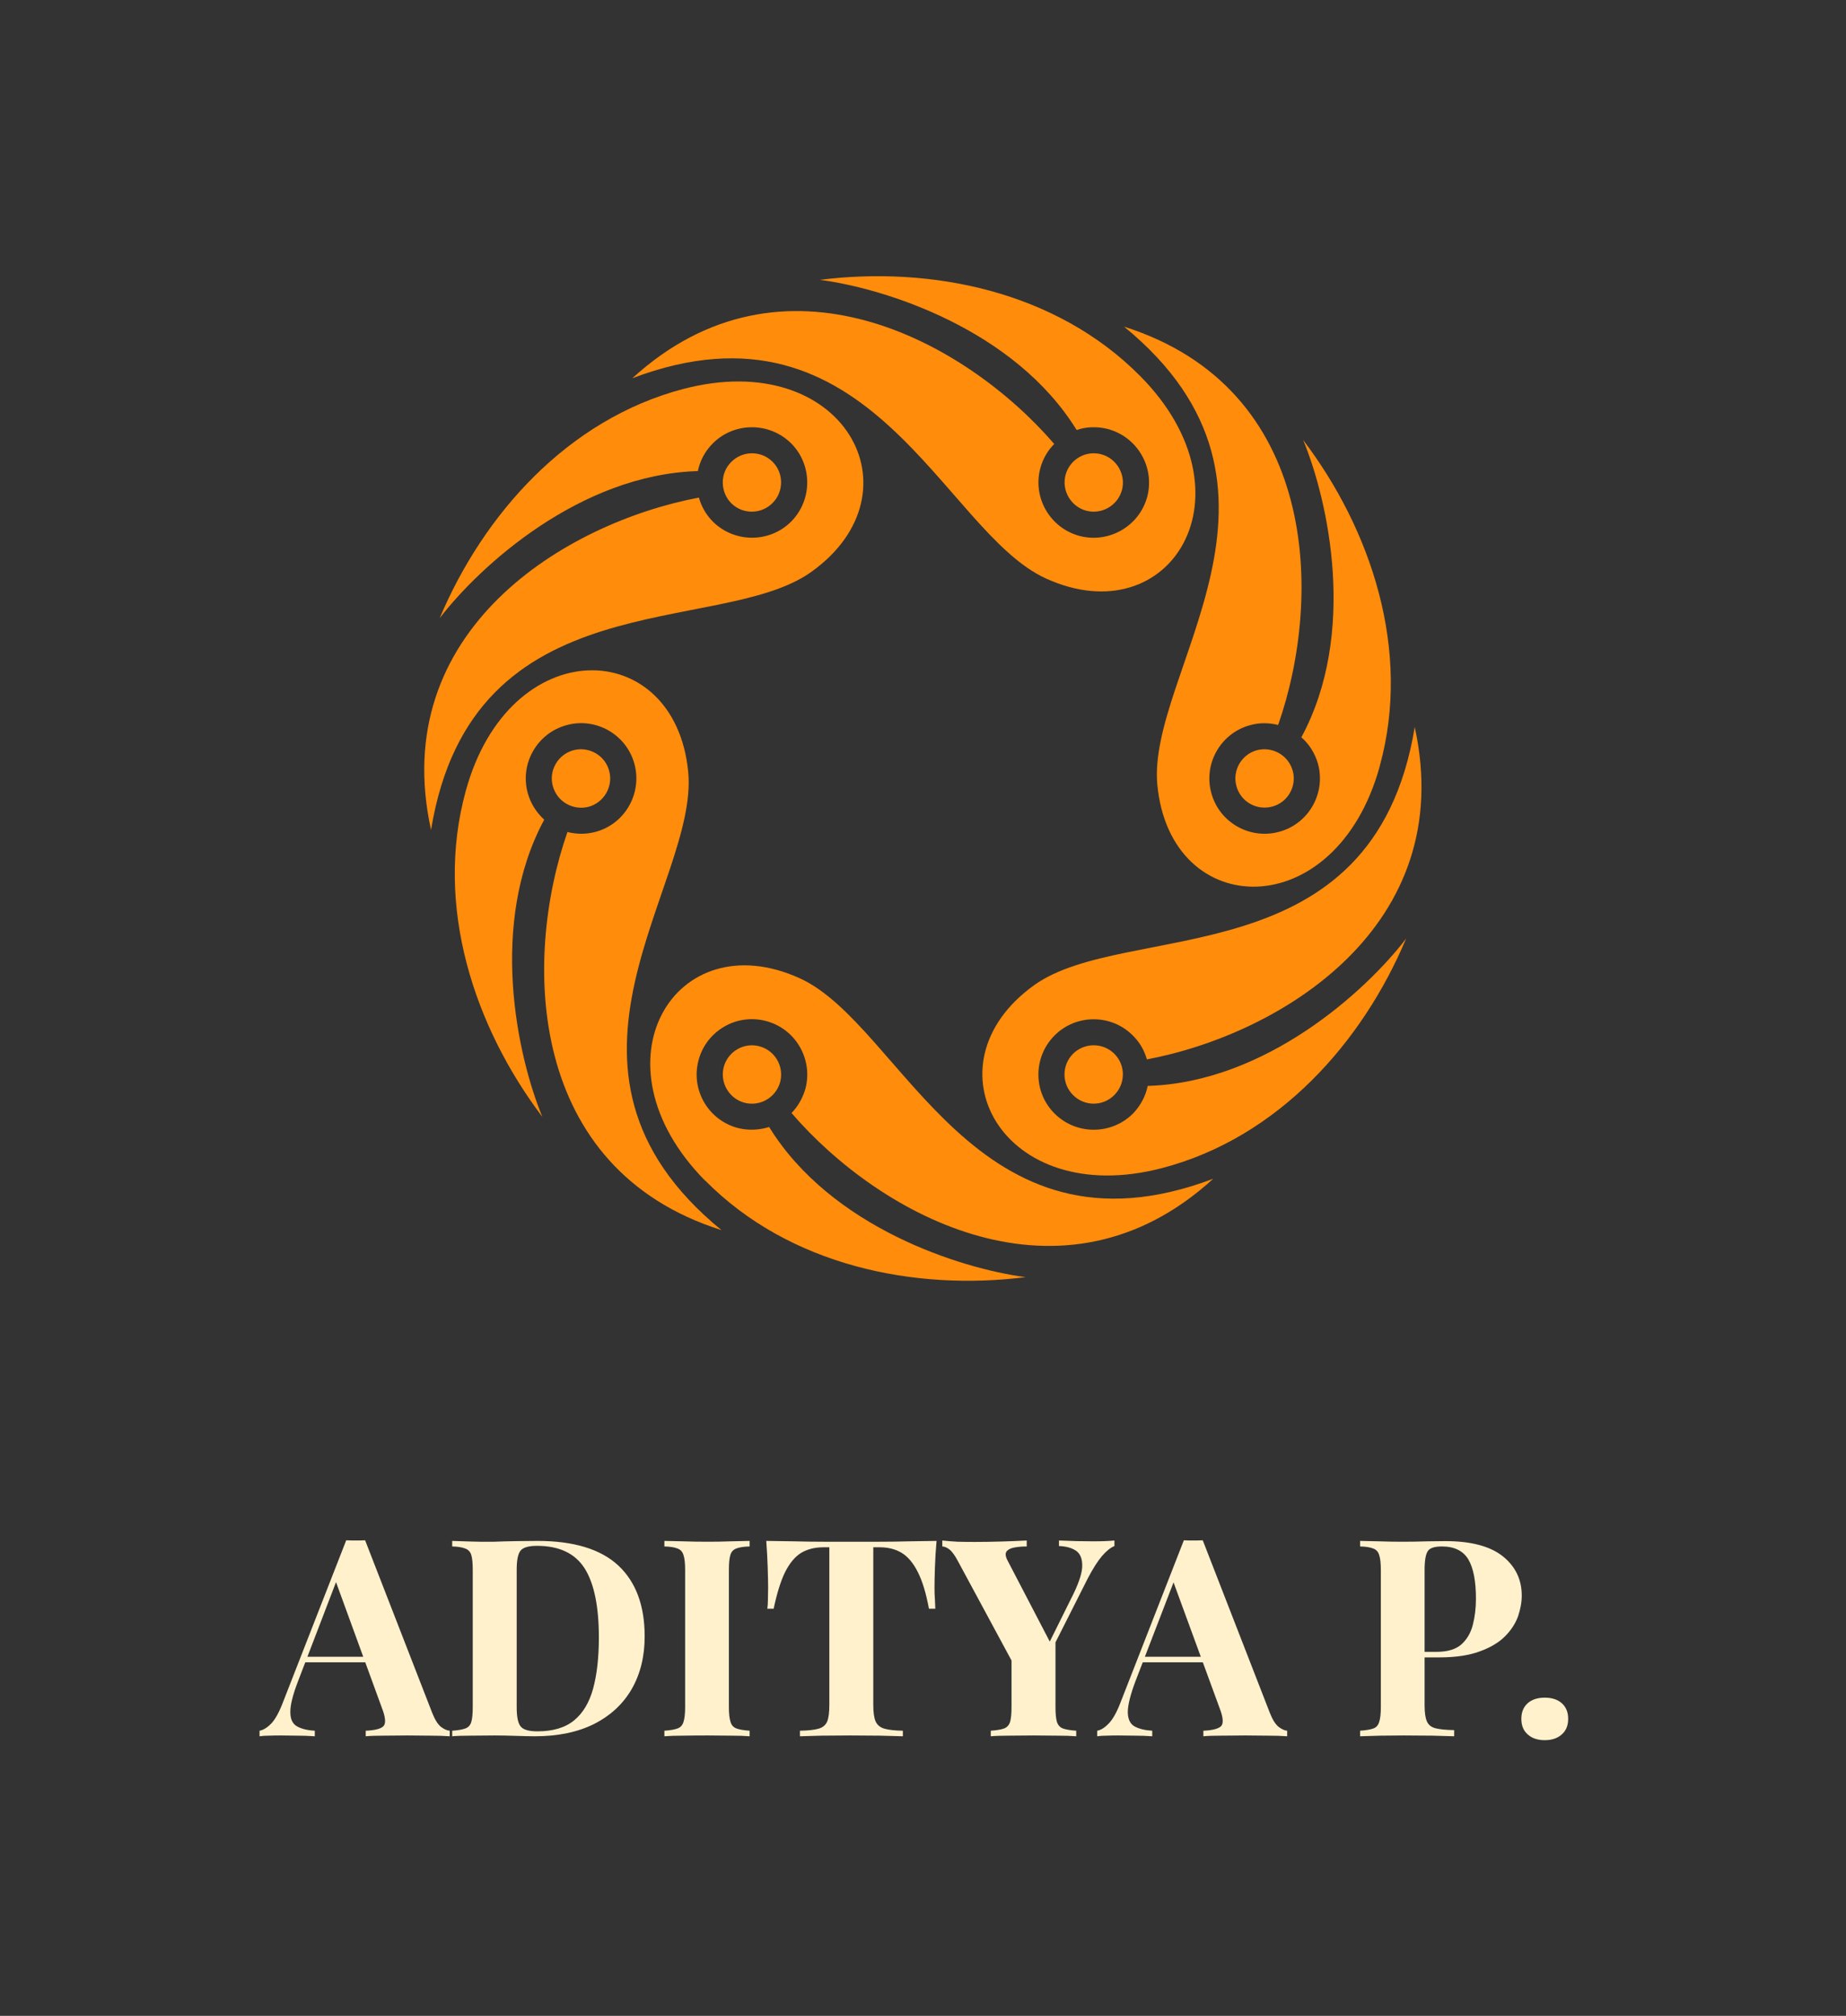 <svg xmlns="http://www.w3.org/2000/svg" version="1.1" xmlns:xlink="http://www.w3.org/1999/xlink" viewBox="0 0 7.702 8.41"><rect x="0" y="0" width="7.702" height="8.41" fill="#333333" stroke="none"/><g transform="matrix(0.857,0,0,0.857,1.1,6.426)"><g transform="matrix(1,0,0,1,0,0)" clip-path="url(#SvgjsClipPath11907)"><g clip-path="url(#SvgjsClipPath11905a8f0332e-a214-4557-96a3-f1977559fc65)"><path d=" M 4.269 -5.666 C 4.835 -5.093 4.416 -4.406 3.809 -4.682 C 3.307 -4.909 2.958 -6.097 1.795 -5.657 C 2.528 -6.327 3.416 -5.839 3.849 -5.337 C 3.817 -5.305 3.793 -5.264 3.781 -5.218 C 3.743 -5.074 3.83 -4.927 3.973 -4.889 C 4.117 -4.852 4.264 -4.938 4.302 -5.081 C 4.339 -5.225 4.253 -5.372 4.109 -5.41 C 4.057 -5.423 4.005 -5.421 3.958 -5.405 C 3.656 -5.894 3.028 -6.094 2.708 -6.136 C 3.25 -6.204 3.858 -6.082 4.269 -5.666 Z M 4.005 -5.012 C 4.081 -4.992 4.159 -5.038 4.179 -5.114 C 4.198 -5.189 4.153 -5.267 4.077 -5.287 C 4.001 -5.307 3.924 -5.261 3.904 -5.186 C 3.884 -5.11 3.93 -5.032 4.005 -5.012 Z" fill="#ff8c0b" transform="matrix(1,0,0,1,0,0)" fill-rule="nonzero"></path></g><g clip-path="url(#SvgjsClipPath11905a8f0332e-a214-4557-96a3-f1977559fc65)"><path d=" M 5.434 -3.769 C 5.221 -2.992 4.416 -3.012 4.351 -3.676 C 4.298 -4.224 5.152 -5.12 4.189 -5.908 C 5.136 -5.608 5.158 -4.594 4.939 -3.969 C 4.895 -3.98 4.848 -3.981 4.802 -3.968 C 4.659 -3.929 4.574 -3.78 4.614 -3.637 C 4.653 -3.494 4.801 -3.41 4.944 -3.449 C 5.088 -3.488 5.172 -3.637 5.133 -3.78 C 5.118 -3.832 5.09 -3.876 5.052 -3.909 C 5.325 -4.414 5.184 -5.058 5.061 -5.356 C 5.391 -4.921 5.589 -4.333 5.434 -3.77 Z M 4.736 -3.671 C 4.757 -3.595 4.835 -3.551 4.911 -3.572 C 4.986 -3.592 5.031 -3.671 5.01 -3.746 C 4.989 -3.822 4.911 -3.866 4.835 -3.846 C 4.76 -3.825 4.715 -3.747 4.736 -3.671 Z" fill="#ff8c0b" transform="matrix(1,0,0,1,0,0)" fill-rule="nonzero"></path></g><g clip-path="url(#SvgjsClipPath11905a8f0332e-a214-4557-96a3-f1977559fc65)"><path d=" M 4.374 -1.812 C 3.595 -1.608 3.21 -2.315 3.752 -2.703 C 4.2 -3.023 5.403 -2.732 5.604 -3.959 C 5.817 -2.989 4.951 -2.464 4.3 -2.341 C 4.288 -2.384 4.265 -2.425 4.23 -2.459 C 4.125 -2.563 3.954 -2.562 3.85 -2.457 C 3.745 -2.351 3.746 -2.18 3.852 -2.076 C 3.958 -1.972 4.128 -1.973 4.233 -2.078 C 4.27 -2.117 4.294 -2.163 4.304 -2.212 C 4.878 -2.229 5.366 -2.673 5.562 -2.929 C 5.35 -2.425 4.94 -1.96 4.374 -1.812 Z M 3.94 -2.368 C 3.885 -2.312 3.885 -2.222 3.941 -2.167 C 3.997 -2.111 4.087 -2.112 4.142 -2.168 C 4.197 -2.224 4.197 -2.314 4.141 -2.369 C 4.085 -2.424 3.995 -2.423 3.94 -2.368 Z" fill="#ff8c0b" transform="matrix(1,0,0,1,0,0)" fill-rule="nonzero"></path></g><g clip-path="url(#SvgjsClipPath11905a8f0332e-a214-4557-96a3-f1977559fc65)"><path d=" M 2.149 -1.751 C 1.583 -2.325 2.003 -3.012 2.61 -2.736 C 3.111 -2.508 3.46 -1.32 4.623 -1.76 C 3.89 -1.09 3.002 -1.578 2.57 -2.08 C 2.601 -2.112 2.625 -2.153 2.638 -2.2 C 2.675 -2.343 2.589 -2.491 2.445 -2.528 C 2.302 -2.566 2.154 -2.479 2.117 -2.336 C 2.079 -2.192 2.165 -2.045 2.309 -2.007 C 2.361 -1.994 2.413 -1.997 2.461 -2.012 C 2.762 -1.524 3.39 -1.323 3.71 -1.281 C 3.168 -1.213 2.56 -1.336 2.149 -1.752 Z M 2.413 -2.405 C 2.337 -2.425 2.26 -2.379 2.24 -2.304 C 2.22 -2.228 2.266 -2.15 2.341 -2.13 C 2.417 -2.11 2.495 -2.156 2.515 -2.232 C 2.534 -2.308 2.489 -2.385 2.413 -2.405 Z" fill="#ff8c0b" transform="matrix(1,0,0,1,0,0)" fill-rule="nonzero"></path></g><g clip-path="url(#SvgjsClipPath11905a8f0332e-a214-4557-96a3-f1977559fc65)"><path d=" M 0.984 -3.648 C 1.197 -4.425 2.002 -4.405 2.067 -3.741 C 2.12 -3.193 1.266 -2.297 2.229 -1.51 C 1.282 -1.809 1.261 -2.823 1.479 -3.448 C 1.523 -3.437 1.57 -3.436 1.617 -3.449 C 1.76 -3.488 1.844 -3.637 1.805 -3.78 C 1.766 -3.923 1.617 -4.008 1.474 -3.968 C 1.331 -3.929 1.246 -3.78 1.286 -3.637 C 1.3 -3.586 1.329 -3.542 1.366 -3.508 C 1.094 -3.003 1.234 -2.359 1.357 -2.061 C 1.028 -2.496 0.829 -3.084 0.984 -3.648 Z M 1.682 -3.746 C 1.662 -3.822 1.583 -3.866 1.508 -3.846 C 1.432 -3.825 1.387 -3.747 1.408 -3.671 C 1.429 -3.595 1.507 -3.551 1.583 -3.571 C 1.658 -3.592 1.703 -3.671 1.682 -3.746 Z" fill="#ff8c0b" transform="matrix(1,0,0,1,0,0)" fill-rule="nonzero"></path></g><g clip-path="url(#SvgjsClipPath11905a8f0332e-a214-4557-96a3-f1977559fc65)"><path d=" M 2.044 -5.605 C 2.824 -5.809 3.209 -5.102 2.666 -4.714 C 2.218 -4.394 1.015 -4.685 0.815 -3.458 C 0.601 -4.428 1.468 -4.953 2.119 -5.076 C 2.131 -5.033 2.154 -4.992 2.188 -4.958 C 2.294 -4.854 2.465 -4.855 2.569 -4.96 C 2.673 -5.066 2.672 -5.237 2.567 -5.341 C 2.461 -5.445 2.29 -5.444 2.186 -5.339 C 2.148 -5.301 2.124 -5.254 2.114 -5.205 C 1.54 -5.188 1.053 -4.744 0.857 -4.489 C 1.069 -4.992 1.479 -5.457 2.044 -5.605 Z M 2.478 -5.05 C 2.533 -5.105 2.533 -5.196 2.477 -5.251 C 2.421 -5.306 2.331 -5.305 2.276 -5.249 C 2.221 -5.194 2.222 -5.103 2.277 -5.048 C 2.333 -4.993 2.423 -4.994 2.478 -5.05 Z" fill="#ff8c0b" transform="matrix(1,0,0,1,0,0)" fill-rule="nonzero"></path></g></g><g><path d=" M 0.494 -2.220446049250313e-16 L 0.821 0.841 Q 0.84 0.889 0.863 0.908 Q 0.887 0.926 0.906 0.927 L 0.906 0.954 Q 0.865 0.951 0.811 0.951 Q 0.756 0.95 0.701 0.95 Q 0.64 0.95 0.584 0.951 Q 0.529 0.951 0.497 0.954 L 0.497 0.927 Q 0.566 0.924 0.584 0.904 Q 0.602 0.883 0.575 0.814 L 0.347 0.189 L 0.371 0.155 L 0.167 0.687 Q 0.129 0.786 0.13 0.837 Q 0.13 0.888 0.163 0.906 Q 0.195 0.924 0.249 0.927 L 0.249 0.954 Q 0.204 0.951 0.164 0.951 Q 0.124 0.95 0.082 0.95 Q 0.052 0.95 0.026 0.951 Q 0 0.951 -0.02 0.954 L -0.02 0.927 Q 0.008 0.922 0.038 0.891 Q 0.067 0.86 0.095 0.786 L 0.402 -2.220446049250313e-16 Q 0.423 0.001 0.448 0.001 Q 0.473 0.001 0.494 -2.220446049250313e-16 M 0.589 0.567 L 0.589 0.594 L 0.188 0.594 L 0.202 0.567 L 0.589 0.567 M 1.333 0.003 Q 1.598 0.003 1.727 0.123 Q 1.855 0.243 1.855 0.468 Q 1.855 0.614 1.792 0.724 Q 1.729 0.833 1.609 0.894 Q 1.489 0.954 1.321 0.954 Q 1.288 0.954 1.229 0.952 Q 1.169 0.95 1.125 0.95 Q 1.065 0.95 1.008 0.951 Q 0.951 0.951 0.918 0.954 L 0.918 0.927 Q 0.961 0.924 0.982 0.916 Q 1.004 0.908 1.011 0.884 Q 1.018 0.86 1.018 0.812 L 1.018 0.145 Q 1.018 0.095 1.011 0.072 Q 1.004 0.048 0.981 0.04 Q 0.959 0.031 0.918 0.03 L 0.918 0.003 Q 0.951 0.004 1.008 0.006 Q 1.065 0.008 1.122 0.007 Q 1.17 0.005 1.231 0.004 Q 1.293 0.003 1.333 0.003 M 1.331 0.027 Q 1.27 0.027 1.251 0.05 Q 1.232 0.073 1.232 0.142 L 1.232 0.814 Q 1.232 0.884 1.252 0.907 Q 1.271 0.93 1.333 0.93 Q 1.446 0.93 1.511 0.877 Q 1.576 0.824 1.604 0.722 Q 1.632 0.619 1.632 0.473 Q 1.632 0.247 1.563 0.137 Q 1.493 0.027 1.331 0.027 M 2.366 0.003 L 2.366 0.03 Q 2.323 0.031 2.301 0.04 Q 2.279 0.048 2.272 0.072 Q 2.265 0.095 2.265 0.145 L 2.265 0.812 Q 2.265 0.86 2.273 0.884 Q 2.28 0.908 2.302 0.916 Q 2.323 0.924 2.366 0.927 L 2.366 0.954 Q 2.33 0.951 2.275 0.951 Q 2.22 0.95 2.163 0.95 Q 2.097 0.95 2.042 0.951 Q 1.986 0.951 1.951 0.954 L 1.951 0.927 Q 1.994 0.924 2.015 0.916 Q 2.037 0.908 2.044 0.884 Q 2.052 0.86 2.052 0.812 L 2.052 0.145 Q 2.052 0.095 2.044 0.072 Q 2.037 0.048 2.015 0.04 Q 1.993 0.031 1.951 0.03 L 1.951 0.003 Q 1.986 0.004 2.042 0.005 Q 2.097 0.007 2.163 0.007 Q 2.22 0.007 2.275 0.005 Q 2.33 0.004 2.366 0.003 M 3.276 0.003 Q 3.27 0.071 3.268 0.134 Q 3.266 0.198 3.266 0.231 Q 3.266 0.261 3.268 0.288 Q 3.269 0.314 3.27 0.333 L 3.239 0.333 Q 3.218 0.22 3.185 0.155 Q 3.152 0.089 3.106 0.061 Q 3.061 0.034 2.999 0.034 L 2.968 0.034 L 2.968 0.801 Q 2.968 0.855 2.979 0.881 Q 2.991 0.908 3.022 0.917 Q 3.053 0.926 3.112 0.927 L 3.112 0.954 Q 3.07 0.953 3.001 0.951 Q 2.932 0.95 2.856 0.95 Q 2.783 0.95 2.717 0.951 Q 2.651 0.953 2.611 0.954 L 2.611 0.927 Q 2.671 0.926 2.702 0.917 Q 2.733 0.908 2.744 0.881 Q 2.754 0.855 2.754 0.801 L 2.754 0.034 L 2.725 0.034 Q 2.663 0.034 2.617 0.061 Q 2.572 0.089 2.539 0.154 Q 2.507 0.219 2.483 0.333 L 2.452 0.333 Q 2.455 0.314 2.455 0.288 Q 2.456 0.261 2.456 0.231 Q 2.456 0.198 2.454 0.134 Q 2.452 0.071 2.447 0.003 Q 2.509 0.004 2.582 0.005 Q 2.655 0.007 2.729 0.007 Q 2.803 0.007 2.862 0.007 Q 2.922 0.007 2.996 0.007 Q 3.069 0.007 3.143 0.005 Q 3.217 0.004 3.276 0.003 M 4.142 0.001 L 4.142 0.028 Q 4.113 0.04 4.082 0.076 Q 4.051 0.112 4.013 0.184 L 3.759 0.687 L 3.696 0.687 L 3.382 0.105 Q 3.358 0.059 3.338 0.044 Q 3.319 0.03 3.304 0.03 L 3.304 0.001 Q 3.34 0.005 3.379 0.007 Q 3.417 0.008 3.463 0.008 Q 3.522 0.008 3.59 0.006 Q 3.659 0.004 3.715 0.001 L 3.715 0.03 Q 3.682 0.03 3.655 0.035 Q 3.628 0.04 3.617 0.054 Q 3.606 0.069 3.622 0.099 L 3.835 0.508 L 3.793 0.562 L 3.931 0.284 Q 3.981 0.187 3.985 0.132 Q 3.988 0.077 3.958 0.053 Q 3.927 0.03 3.872 0.028 L 3.872 0.001 Q 3.918 0.003 3.958 0.004 Q 3.999 0.005 4.04 0.005 Q 4.07 0.005 4.096 0.004 Q 4.122 0.003 4.142 0.001 M 3.855 0.474 L 3.855 0.812 Q 3.855 0.86 3.862 0.884 Q 3.87 0.908 3.891 0.916 Q 3.913 0.924 3.956 0.927 L 3.956 0.954 Q 3.919 0.951 3.862 0.951 Q 3.805 0.95 3.749 0.95 Q 3.686 0.95 3.629 0.951 Q 3.573 0.951 3.54 0.954 L 3.54 0.927 Q 3.583 0.924 3.605 0.916 Q 3.626 0.908 3.634 0.884 Q 3.641 0.86 3.641 0.812 L 3.641 0.536 L 3.758 0.619 L 3.855 0.474 M 4.572 -2.220446049250313e-16 L 4.899 0.841 Q 4.918 0.889 4.941 0.908 Q 4.965 0.926 4.983 0.927 L 4.983 0.954 Q 4.943 0.951 4.889 0.951 Q 4.834 0.95 4.779 0.95 Q 4.717 0.95 4.662 0.951 Q 4.607 0.951 4.575 0.954 L 4.575 0.927 Q 4.643 0.924 4.662 0.904 Q 4.68 0.883 4.653 0.814 L 4.424 0.189 L 4.449 0.155 L 4.244 0.687 Q 4.207 0.786 4.207 0.837 Q 4.208 0.888 4.24 0.906 Q 4.273 0.924 4.326 0.927 L 4.326 0.954 Q 4.282 0.951 4.242 0.951 Q 4.201 0.95 4.16 0.95 Q 4.13 0.95 4.104 0.951 Q 4.078 0.951 4.058 0.954 L 4.058 0.927 Q 4.086 0.922 4.115 0.891 Q 4.145 0.86 4.173 0.786 L 4.48 -2.220446049250313e-16 Q 4.501 0.001 4.526 0.001 Q 4.551 0.001 4.572 -2.220446049250313e-16 M 4.666 0.567 L 4.666 0.594 L 4.266 0.594 L 4.279 0.567 L 4.666 0.567 M 5.338 0.003 Q 5.372 0.004 5.429 0.005 Q 5.486 0.007 5.542 0.007 Q 5.607 0.007 5.667 0.005 Q 5.728 0.004 5.753 0.004 Q 5.94 0.004 6.033 0.078 Q 6.125 0.152 6.125 0.269 Q 6.125 0.317 6.107 0.37 Q 6.088 0.423 6.043 0.468 Q 5.998 0.513 5.92 0.541 Q 5.842 0.57 5.724 0.57 L 5.587 0.57 L 5.587 0.543 L 5.71 0.543 Q 5.79 0.543 5.831 0.507 Q 5.872 0.47 5.887 0.411 Q 5.902 0.352 5.902 0.284 Q 5.902 0.156 5.865 0.093 Q 5.827 0.03 5.736 0.03 Q 5.683 0.03 5.668 0.052 Q 5.652 0.075 5.652 0.145 L 5.652 0.803 Q 5.652 0.856 5.663 0.881 Q 5.674 0.907 5.705 0.915 Q 5.736 0.923 5.796 0.924 L 5.796 0.954 Q 5.755 0.953 5.689 0.951 Q 5.623 0.95 5.55 0.95 Q 5.493 0.95 5.438 0.951 Q 5.382 0.953 5.338 0.954 L 5.338 0.927 Q 5.381 0.924 5.403 0.916 Q 5.424 0.908 5.431 0.884 Q 5.439 0.86 5.439 0.812 L 5.439 0.145 Q 5.439 0.095 5.431 0.072 Q 5.424 0.048 5.402 0.04 Q 5.38 0.031 5.338 0.03 L 5.338 0.003 M 6.237 0.766 Q 6.289 0.766 6.32 0.793 Q 6.351 0.821 6.351 0.869 Q 6.351 0.918 6.32 0.945 Q 6.289 0.973 6.237 0.973 Q 6.185 0.973 6.154 0.945 Q 6.123 0.918 6.123 0.869 Q 6.123 0.821 6.154 0.793 Q 6.185 0.766 6.237 0.766" fill="#fff1cc" fill-rule="nonzero"></path></g><g></g></g><defs><clipPath id="SvgjsClipPath11907"><path d=" M 0.782 -6.154 h 4.855 v 4.89 h -4.855 Z"></path></clipPath><clipPath id="SvgjsClipPath11905a8f0332e-a214-4557-96a3-f1977559fc65"><path d=" M 0.782 -6.154 L 5.637 -6.154 L 5.637 -1.264 L 0.782 -1.264 Z"></path></clipPath></defs></svg>
